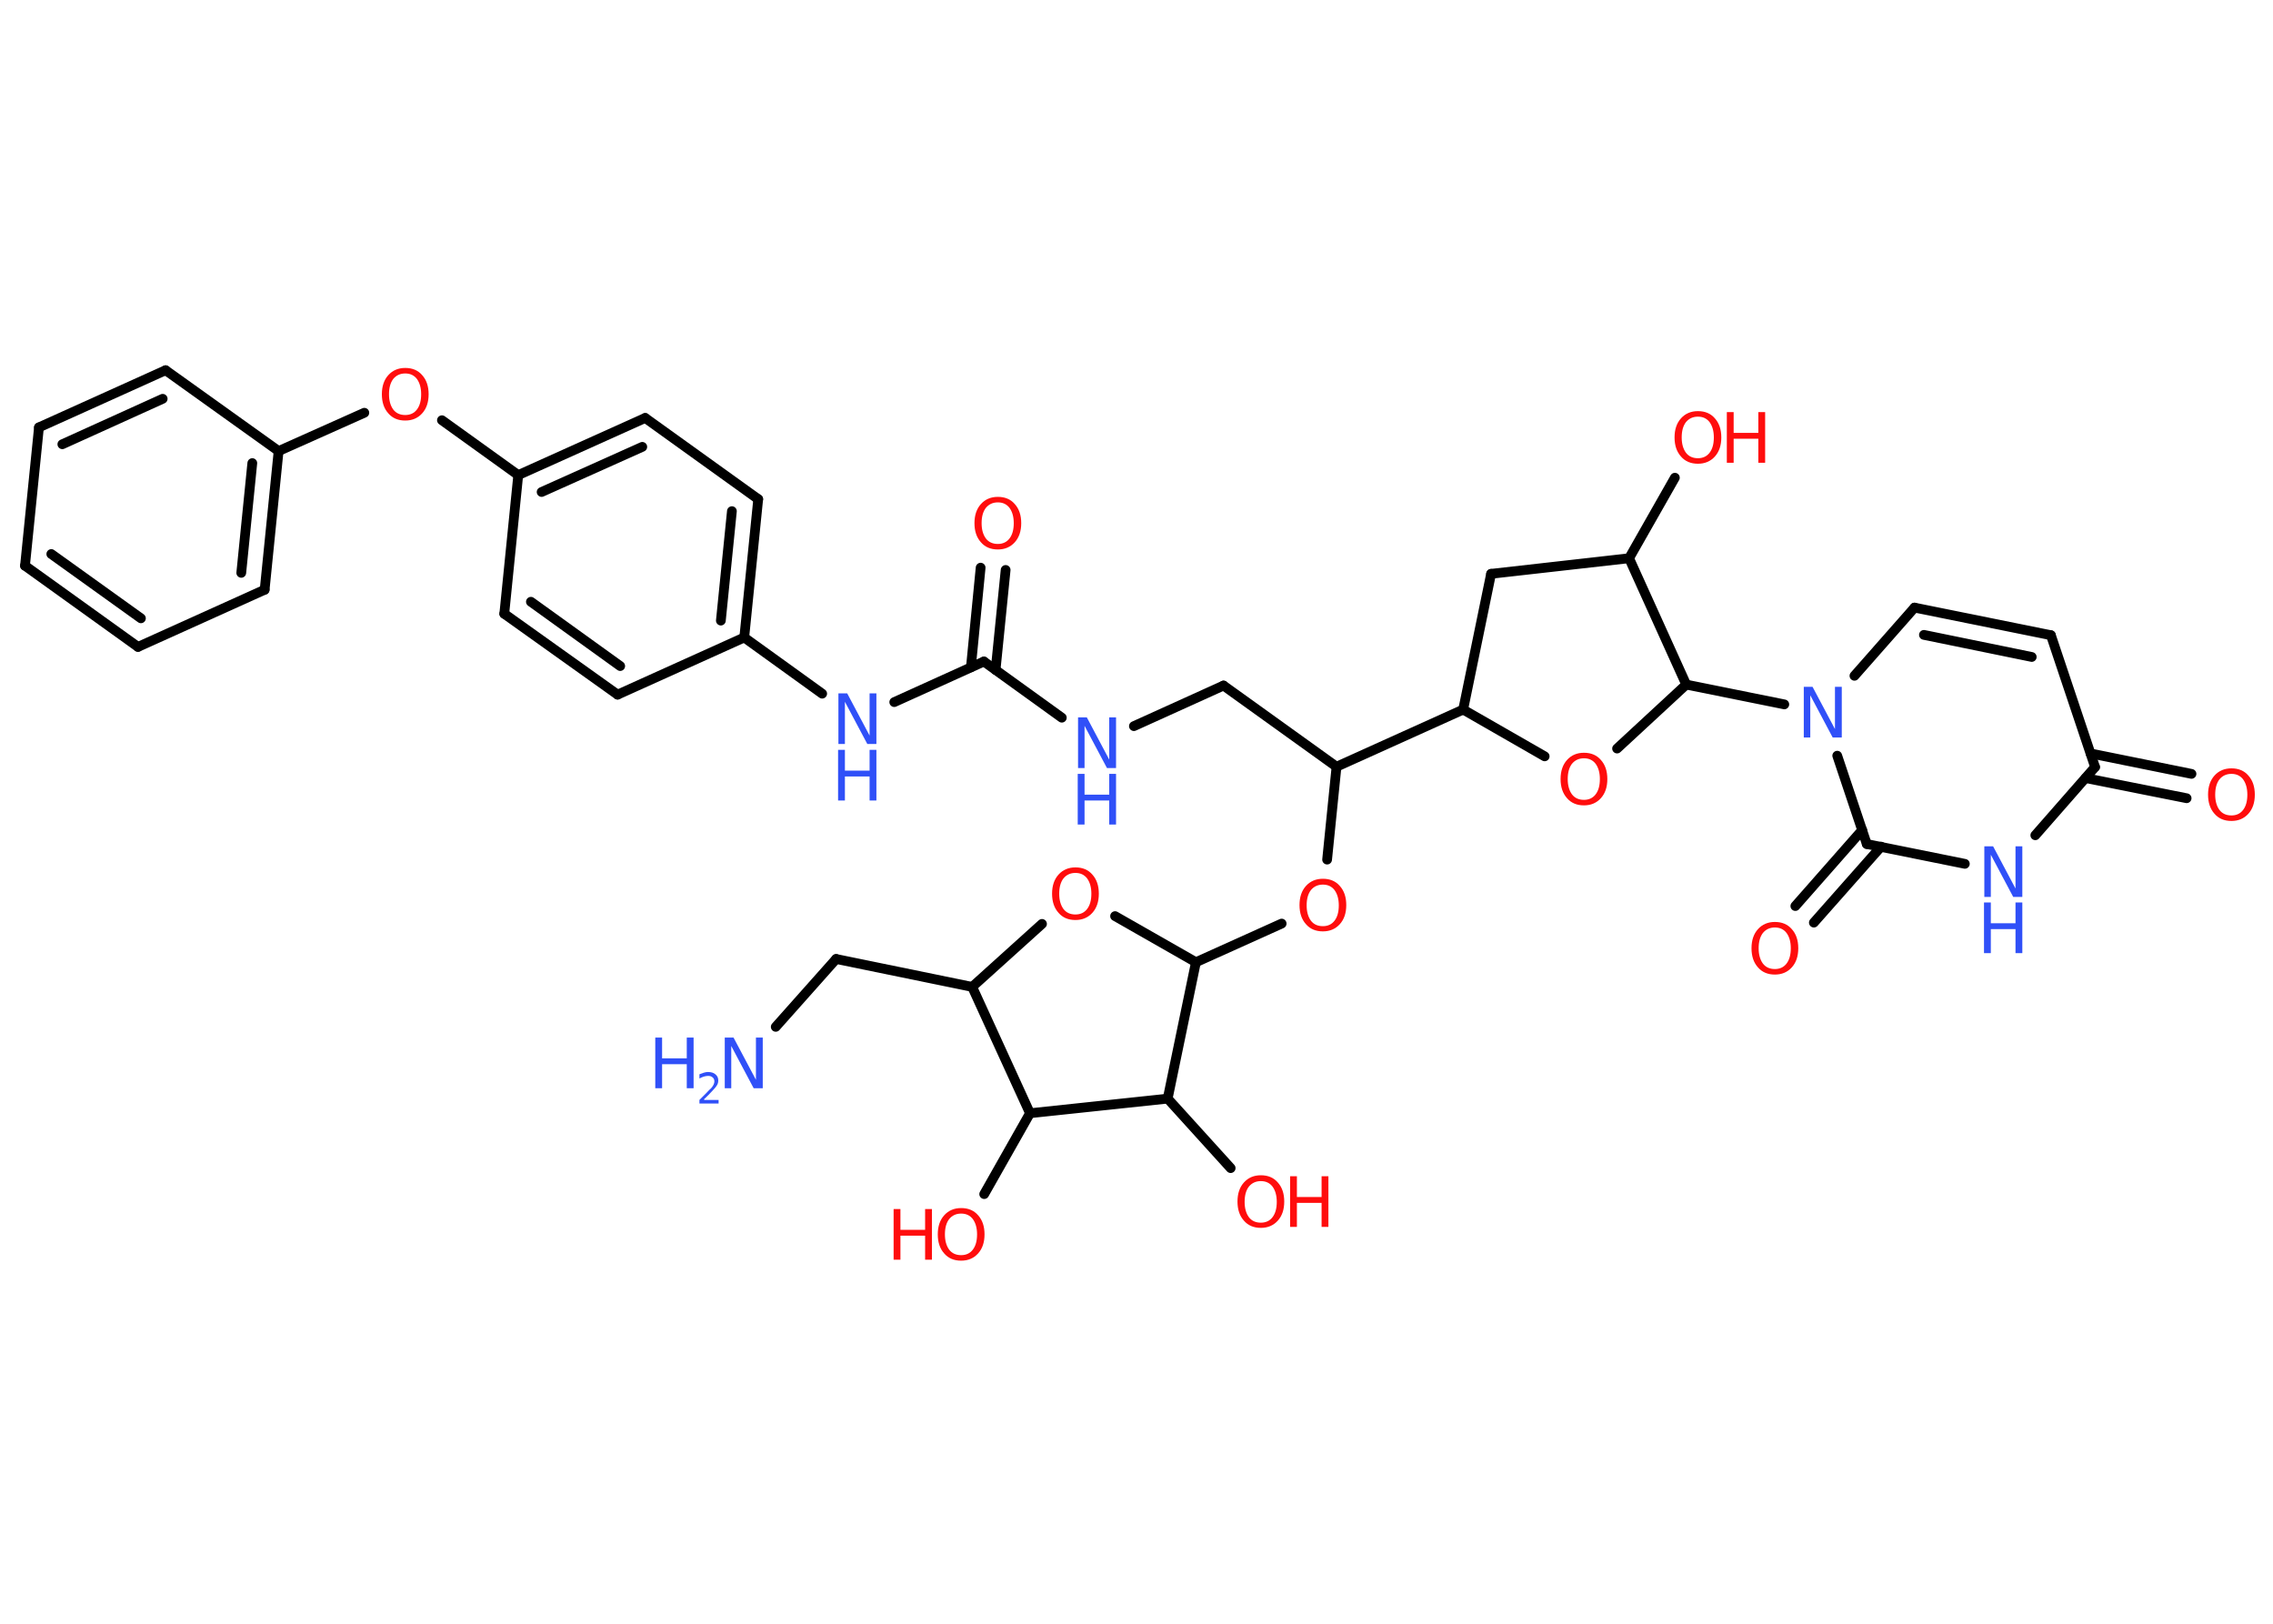 <?xml version='1.0' encoding='UTF-8'?>
<!DOCTYPE svg PUBLIC "-//W3C//DTD SVG 1.1//EN" "http://www.w3.org/Graphics/SVG/1.1/DTD/svg11.dtd">
<svg version='1.2' xmlns='http://www.w3.org/2000/svg' xmlns:xlink='http://www.w3.org/1999/xlink' width='70.0mm' height='50.0mm' viewBox='0 0 70.0 50.0'>
  <desc>Generated by the Chemistry Development Kit (http://github.com/cdk)</desc>
  <g stroke-linecap='round' stroke-linejoin='round' stroke='#000000' stroke-width='.3' fill='#FF0D0D'>
    <rect x='.0' y='.0' width='70.0' height='50.0' fill='#FFFFFF' stroke='none'/>
    <g id='mol1' class='mol'>
      <line id='mol1bnd1' class='bond' x1='23.89' y1='31.62' x2='25.75' y2='29.53'/>
      <line id='mol1bnd2' class='bond' x1='25.75' y1='29.53' x2='29.94' y2='30.39'/>
      <line id='mol1bnd3' class='bond' x1='29.94' y1='30.39' x2='32.09' y2='28.45'/>
      <line id='mol1bnd4' class='bond' x1='34.34' y1='28.21' x2='36.83' y2='29.63'/>
      <line id='mol1bnd5' class='bond' x1='36.83' y1='29.63' x2='39.47' y2='28.44'/>
      <line id='mol1bnd6' class='bond' x1='40.87' y1='26.47' x2='41.16' y2='23.61'/>
      <line id='mol1bnd7' class='bond' x1='41.16' y1='23.61' x2='37.68' y2='21.11'/>
      <line id='mol1bnd8' class='bond' x1='37.68' y1='21.11' x2='34.92' y2='22.36'/>
      <line id='mol1bnd9' class='bond' x1='32.7' y1='22.1' x2='30.3' y2='20.37'/>
      <g id='mol1bnd10' class='bond'>
        <line x1='29.9' y1='20.55' x2='30.2' y2='17.48'/>
        <line x1='30.66' y1='20.63' x2='30.97' y2='17.55'/>
      </g>
      <line id='mol1bnd11' class='bond' x1='30.3' y1='20.37' x2='27.54' y2='21.62'/>
      <line id='mol1bnd12' class='bond' x1='25.32' y1='21.36' x2='22.92' y2='19.63'/>
      <g id='mol1bnd13' class='bond'>
        <line x1='22.92' y1='19.63' x2='23.35' y2='15.37'/>
        <line x1='22.2' y1='19.11' x2='22.54' y2='15.74'/>
      </g>
      <line id='mol1bnd14' class='bond' x1='23.35' y1='15.37' x2='19.87' y2='12.87'/>
      <g id='mol1bnd15' class='bond'>
        <line x1='19.87' y1='12.87' x2='15.96' y2='14.63'/>
        <line x1='19.78' y1='13.76' x2='16.68' y2='15.15'/>
      </g>
      <line id='mol1bnd16' class='bond' x1='15.96' y1='14.63' x2='13.61' y2='12.94'/>
      <line id='mol1bnd17' class='bond' x1='11.22' y1='12.71' x2='8.58' y2='13.89'/>
      <g id='mol1bnd18' class='bond'>
        <line x1='8.15' y1='18.16' x2='8.58' y2='13.89'/>
        <line x1='7.43' y1='17.64' x2='7.77' y2='14.26'/>
      </g>
      <line id='mol1bnd19' class='bond' x1='8.15' y1='18.16' x2='4.25' y2='19.92'/>
      <g id='mol1bnd20' class='bond'>
        <line x1='.77' y1='17.42' x2='4.25' y2='19.92'/>
        <line x1='1.58' y1='17.06' x2='4.34' y2='19.04'/>
      </g>
      <line id='mol1bnd21' class='bond' x1='.77' y1='17.42' x2='1.2' y2='13.16'/>
      <g id='mol1bnd22' class='bond'>
        <line x1='5.1' y1='11.4' x2='1.2' y2='13.16'/>
        <line x1='5.01' y1='12.28' x2='1.92' y2='13.68'/>
      </g>
      <line id='mol1bnd23' class='bond' x1='8.58' y1='13.89' x2='5.1' y2='11.4'/>
      <line id='mol1bnd24' class='bond' x1='15.96' y1='14.63' x2='15.53' y2='18.9'/>
      <g id='mol1bnd25' class='bond'>
        <line x1='15.53' y1='18.9' x2='19.02' y2='21.39'/>
        <line x1='16.35' y1='18.53' x2='19.1' y2='20.51'/>
      </g>
      <line id='mol1bnd26' class='bond' x1='22.92' y1='19.63' x2='19.02' y2='21.39'/>
      <line id='mol1bnd27' class='bond' x1='41.16' y1='23.61' x2='45.06' y2='21.85'/>
      <line id='mol1bnd28' class='bond' x1='45.06' y1='21.85' x2='45.92' y2='17.67'/>
      <line id='mol1bnd29' class='bond' x1='45.92' y1='17.67' x2='50.17' y2='17.19'/>
      <line id='mol1bnd30' class='bond' x1='50.17' y1='17.19' x2='51.58' y2='14.71'/>
      <line id='mol1bnd31' class='bond' x1='50.17' y1='17.19' x2='51.93' y2='21.08'/>
      <line id='mol1bnd32' class='bond' x1='51.93' y1='21.08' x2='54.95' y2='21.69'/>
      <line id='mol1bnd33' class='bond' x1='57.11' y1='20.81' x2='58.96' y2='18.71'/>
      <g id='mol1bnd34' class='bond'>
        <line x1='63.16' y1='19.56' x2='58.96' y2='18.71'/>
        <line x1='62.57' y1='20.23' x2='59.25' y2='19.55'/>
      </g>
      <line id='mol1bnd35' class='bond' x1='63.16' y1='19.56' x2='64.52' y2='23.62'/>
      <g id='mol1bnd36' class='bond'>
        <line x1='64.38' y1='23.2' x2='67.49' y2='23.83'/>
        <line x1='64.23' y1='23.96' x2='67.34' y2='24.58'/>
      </g>
      <line id='mol1bnd37' class='bond' x1='64.52' y1='23.62' x2='62.68' y2='25.72'/>
      <line id='mol1bnd38' class='bond' x1='60.51' y1='26.6' x2='57.49' y2='25.99'/>
      <line id='mol1bnd39' class='bond' x1='56.58' y1='23.27' x2='57.49' y2='25.99'/>
      <g id='mol1bnd40' class='bond'>
        <line x1='57.93' y1='26.07' x2='55.86' y2='28.41'/>
        <line x1='57.35' y1='25.56' x2='55.29' y2='27.9'/>
      </g>
      <line id='mol1bnd41' class='bond' x1='51.93' y1='21.08' x2='49.8' y2='23.05'/>
      <line id='mol1bnd42' class='bond' x1='45.06' y1='21.85' x2='47.57' y2='23.29'/>
      <line id='mol1bnd43' class='bond' x1='36.83' y1='29.63' x2='35.96' y2='33.83'/>
      <line id='mol1bnd44' class='bond' x1='35.96' y1='33.83' x2='37.9' y2='35.97'/>
      <line id='mol1bnd45' class='bond' x1='35.96' y1='33.83' x2='31.72' y2='34.28'/>
      <line id='mol1bnd46' class='bond' x1='29.94' y1='30.39' x2='31.72' y2='34.28'/>
      <line id='mol1bnd47' class='bond' x1='31.72' y1='34.28' x2='30.31' y2='36.77'/>
      <g id='mol1atm1' class='atom'>
        <path d='M22.31 31.95h.28l.69 1.3v-1.3h.21v1.56h-.28l-.69 -1.3v1.3h-.2v-1.56z' stroke='none' fill='#3050F8'/>
        <path d='M20.18 31.95h.21v.64h.76v-.64h.21v1.56h-.21v-.74h-.76v.74h-.21v-1.56z' stroke='none' fill='#3050F8'/>
        <path d='M21.69 33.87h.44v.11h-.59v-.11q.07 -.07 .2 -.2q.12 -.13 .16 -.16q.06 -.07 .08 -.12q.02 -.05 .02 -.09q.0 -.08 -.05 -.12q-.05 -.05 -.14 -.05q-.06 .0 -.13 .02q-.07 .02 -.14 .06v-.13q.08 -.03 .14 -.05q.07 -.02 .12 -.02q.15 .0 .23 .07q.09 .07 .09 .19q.0 .06 -.02 .11q-.02 .05 -.08 .12q-.02 .02 -.1 .11q-.08 .09 -.24 .24z' stroke='none' fill='#3050F8'/>
      </g>
      <path id='mol1atm4' class='atom' d='M33.12 26.88q-.23 .0 -.37 .17q-.13 .17 -.13 .47q.0 .29 .13 .47q.13 .17 .37 .17q.23 .0 .36 -.17q.13 -.17 .13 -.47q.0 -.29 -.13 -.47q-.13 -.17 -.36 -.17zM33.12 26.71q.33 .0 .52 .22q.2 .22 .2 .59q.0 .37 -.2 .59q-.2 .22 -.52 .22q-.33 .0 -.52 -.22q-.2 -.22 -.2 -.59q.0 -.37 .2 -.59q.2 -.22 .52 -.22z' stroke='none'/>
      <path id='mol1atm6' class='atom' d='M40.74 27.24q-.23 .0 -.37 .17q-.13 .17 -.13 .47q.0 .29 .13 .47q.13 .17 .37 .17q.23 .0 .36 -.17q.13 -.17 .13 -.47q.0 -.29 -.13 -.47q-.13 -.17 -.36 -.17zM40.74 27.06q.33 .0 .52 .22q.2 .22 .2 .59q.0 .37 -.2 .59q-.2 .22 -.52 .22q-.33 .0 -.52 -.22q-.2 -.22 -.2 -.59q.0 -.37 .2 -.59q.2 -.22 .52 -.22z' stroke='none'/>
      <g id='mol1atm9' class='atom'>
        <path d='M33.19 22.09h.28l.69 1.3v-1.3h.21v1.56h-.28l-.69 -1.3v1.3h-.2v-1.56z' stroke='none' fill='#3050F8'/>
        <path d='M33.19 23.83h.21v.64h.76v-.64h.21v1.56h-.21v-.74h-.76v.74h-.21v-1.56z' stroke='none' fill='#3050F8'/>
      </g>
      <path id='mol1atm11' class='atom' d='M30.73 15.47q-.23 .0 -.37 .17q-.13 .17 -.13 .47q.0 .29 .13 .47q.13 .17 .37 .17q.23 .0 .36 -.17q.13 -.17 .13 -.47q.0 -.29 -.13 -.47q-.13 -.17 -.36 -.17zM30.73 15.3q.33 .0 .52 .22q.2 .22 .2 .59q.0 .37 -.2 .59q-.2 .22 -.52 .22q-.33 .0 -.52 -.22q-.2 -.22 -.2 -.59q.0 -.37 .2 -.59q.2 -.22 .52 -.22z' stroke='none'/>
      <g id='mol1atm12' class='atom'>
        <path d='M25.81 21.35h.28l.69 1.3v-1.3h.21v1.56h-.28l-.69 -1.3v1.3h-.2v-1.56z' stroke='none' fill='#3050F8'/>
        <path d='M25.81 23.09h.21v.64h.76v-.64h.21v1.56h-.21v-.74h-.76v.74h-.21v-1.56z' stroke='none' fill='#3050F8'/>
      </g>
      <path id='mol1atm17' class='atom' d='M12.48 11.5q-.23 .0 -.37 .17q-.13 .17 -.13 .47q.0 .29 .13 .47q.13 .17 .37 .17q.23 .0 .36 -.17q.13 -.17 .13 -.47q.0 -.29 -.13 -.47q-.13 -.17 -.36 -.17zM12.48 11.33q.33 .0 .52 .22q.2 .22 .2 .59q.0 .37 -.2 .59q-.2 .22 -.52 .22q-.33 .0 -.52 -.22q-.2 -.22 -.2 -.59q.0 -.37 .2 -.59q.2 -.22 .52 -.22z' stroke='none'/>
      <g id='mol1atm29' class='atom'>
        <path d='M52.29 12.83q-.23 .0 -.37 .17q-.13 .17 -.13 .47q.0 .29 .13 .47q.13 .17 .37 .17q.23 .0 .36 -.17q.13 -.17 .13 -.47q.0 -.29 -.13 -.47q-.13 -.17 -.36 -.17zM52.29 12.66q.33 .0 .52 .22q.2 .22 .2 .59q.0 .37 -.2 .59q-.2 .22 -.52 .22q-.33 .0 -.52 -.22q-.2 -.22 -.2 -.59q.0 -.37 .2 -.59q.2 -.22 .52 -.22z' stroke='none'/>
        <path d='M53.18 12.69h.21v.64h.76v-.64h.21v1.56h-.21v-.74h-.76v.74h-.21v-1.56z' stroke='none'/>
      </g>
      <path id='mol1atm31' class='atom' d='M55.54 21.15h.28l.69 1.3v-1.3h.21v1.56h-.28l-.69 -1.3v1.3h-.2v-1.56z' stroke='none' fill='#3050F8'/>
      <path id='mol1atm35' class='atom' d='M68.72 23.83q-.23 .0 -.37 .17q-.13 .17 -.13 .47q.0 .29 .13 .47q.13 .17 .37 .17q.23 .0 .36 -.17q.13 -.17 .13 -.47q.0 -.29 -.13 -.47q-.13 -.17 -.36 -.17zM68.72 23.66q.33 .0 .52 .22q.2 .22 .2 .59q.0 .37 -.2 .59q-.2 .22 -.52 .22q-.33 .0 -.52 -.22q-.2 -.22 -.2 -.59q.0 -.37 .2 -.59q.2 -.22 .52 -.22z' stroke='none'/>
      <g id='mol1atm36' class='atom'>
        <path d='M61.1 26.06h.28l.69 1.3v-1.3h.21v1.56h-.28l-.69 -1.3v1.3h-.2v-1.56z' stroke='none' fill='#3050F8'/>
        <path d='M61.1 27.79h.21v.64h.76v-.64h.21v1.56h-.21v-.74h-.76v.74h-.21v-1.56z' stroke='none' fill='#3050F8'/>
      </g>
      <path id='mol1atm38' class='atom' d='M54.66 28.56q-.23 .0 -.37 .17q-.13 .17 -.13 .47q.0 .29 .13 .47q.13 .17 .37 .17q.23 .0 .36 -.17q.13 -.17 .13 -.47q.0 -.29 -.13 -.47q-.13 -.17 -.36 -.17zM54.66 28.39q.33 .0 .52 .22q.2 .22 .2 .59q.0 .37 -.2 .59q-.2 .22 -.52 .22q-.33 .0 -.52 -.22q-.2 -.22 -.2 -.59q.0 -.37 .2 -.59q.2 -.22 .52 -.22z' stroke='none'/>
      <path id='mol1atm39' class='atom' d='M48.78 23.35q-.23 .0 -.37 .17q-.13 .17 -.13 .47q.0 .29 .13 .47q.13 .17 .37 .17q.23 .0 .36 -.17q.13 -.17 .13 -.47q.0 -.29 -.13 -.47q-.13 -.17 -.36 -.17zM48.78 23.18q.33 .0 .52 .22q.2 .22 .2 .59q.0 .37 -.2 .59q-.2 .22 -.52 .22q-.33 .0 -.52 -.22q-.2 -.22 -.2 -.59q.0 -.37 .2 -.59q.2 -.22 .52 -.22z' stroke='none'/>
      <g id='mol1atm41' class='atom'>
        <path d='M38.83 36.37q-.23 .0 -.37 .17q-.13 .17 -.13 .47q.0 .29 .13 .47q.13 .17 .37 .17q.23 .0 .36 -.17q.13 -.17 .13 -.47q.0 -.29 -.13 -.47q-.13 -.17 -.36 -.17zM38.83 36.19q.33 .0 .52 .22q.2 .22 .2 .59q.0 .37 -.2 .59q-.2 .22 -.52 .22q-.33 .0 -.52 -.22q-.2 -.22 -.2 -.59q.0 -.37 .2 -.59q.2 -.22 .52 -.22z' stroke='none'/>
        <path d='M39.73 36.22h.21v.64h.76v-.64h.21v1.56h-.21v-.74h-.76v.74h-.21v-1.56z' stroke='none'/>
      </g>
      <g id='mol1atm43' class='atom'>
        <path d='M29.6 37.37q-.23 .0 -.37 .17q-.13 .17 -.13 .47q.0 .29 .13 .47q.13 .17 .37 .17q.23 .0 .36 -.17q.13 -.17 .13 -.47q.0 -.29 -.13 -.47q-.13 -.17 -.36 -.17zM29.6 37.2q.33 .0 .52 .22q.2 .22 .2 .59q.0 .37 -.2 .59q-.2 .22 -.52 .22q-.33 .0 -.52 -.22q-.2 -.22 -.2 -.59q.0 -.37 .2 -.59q.2 -.22 .52 -.22z' stroke='none'/>
        <path d='M27.52 37.23h.21v.64h.76v-.64h.21v1.56h-.21v-.74h-.76v.74h-.21v-1.56z' stroke='none'/>
      </g>
    </g>
  </g>
</svg>
